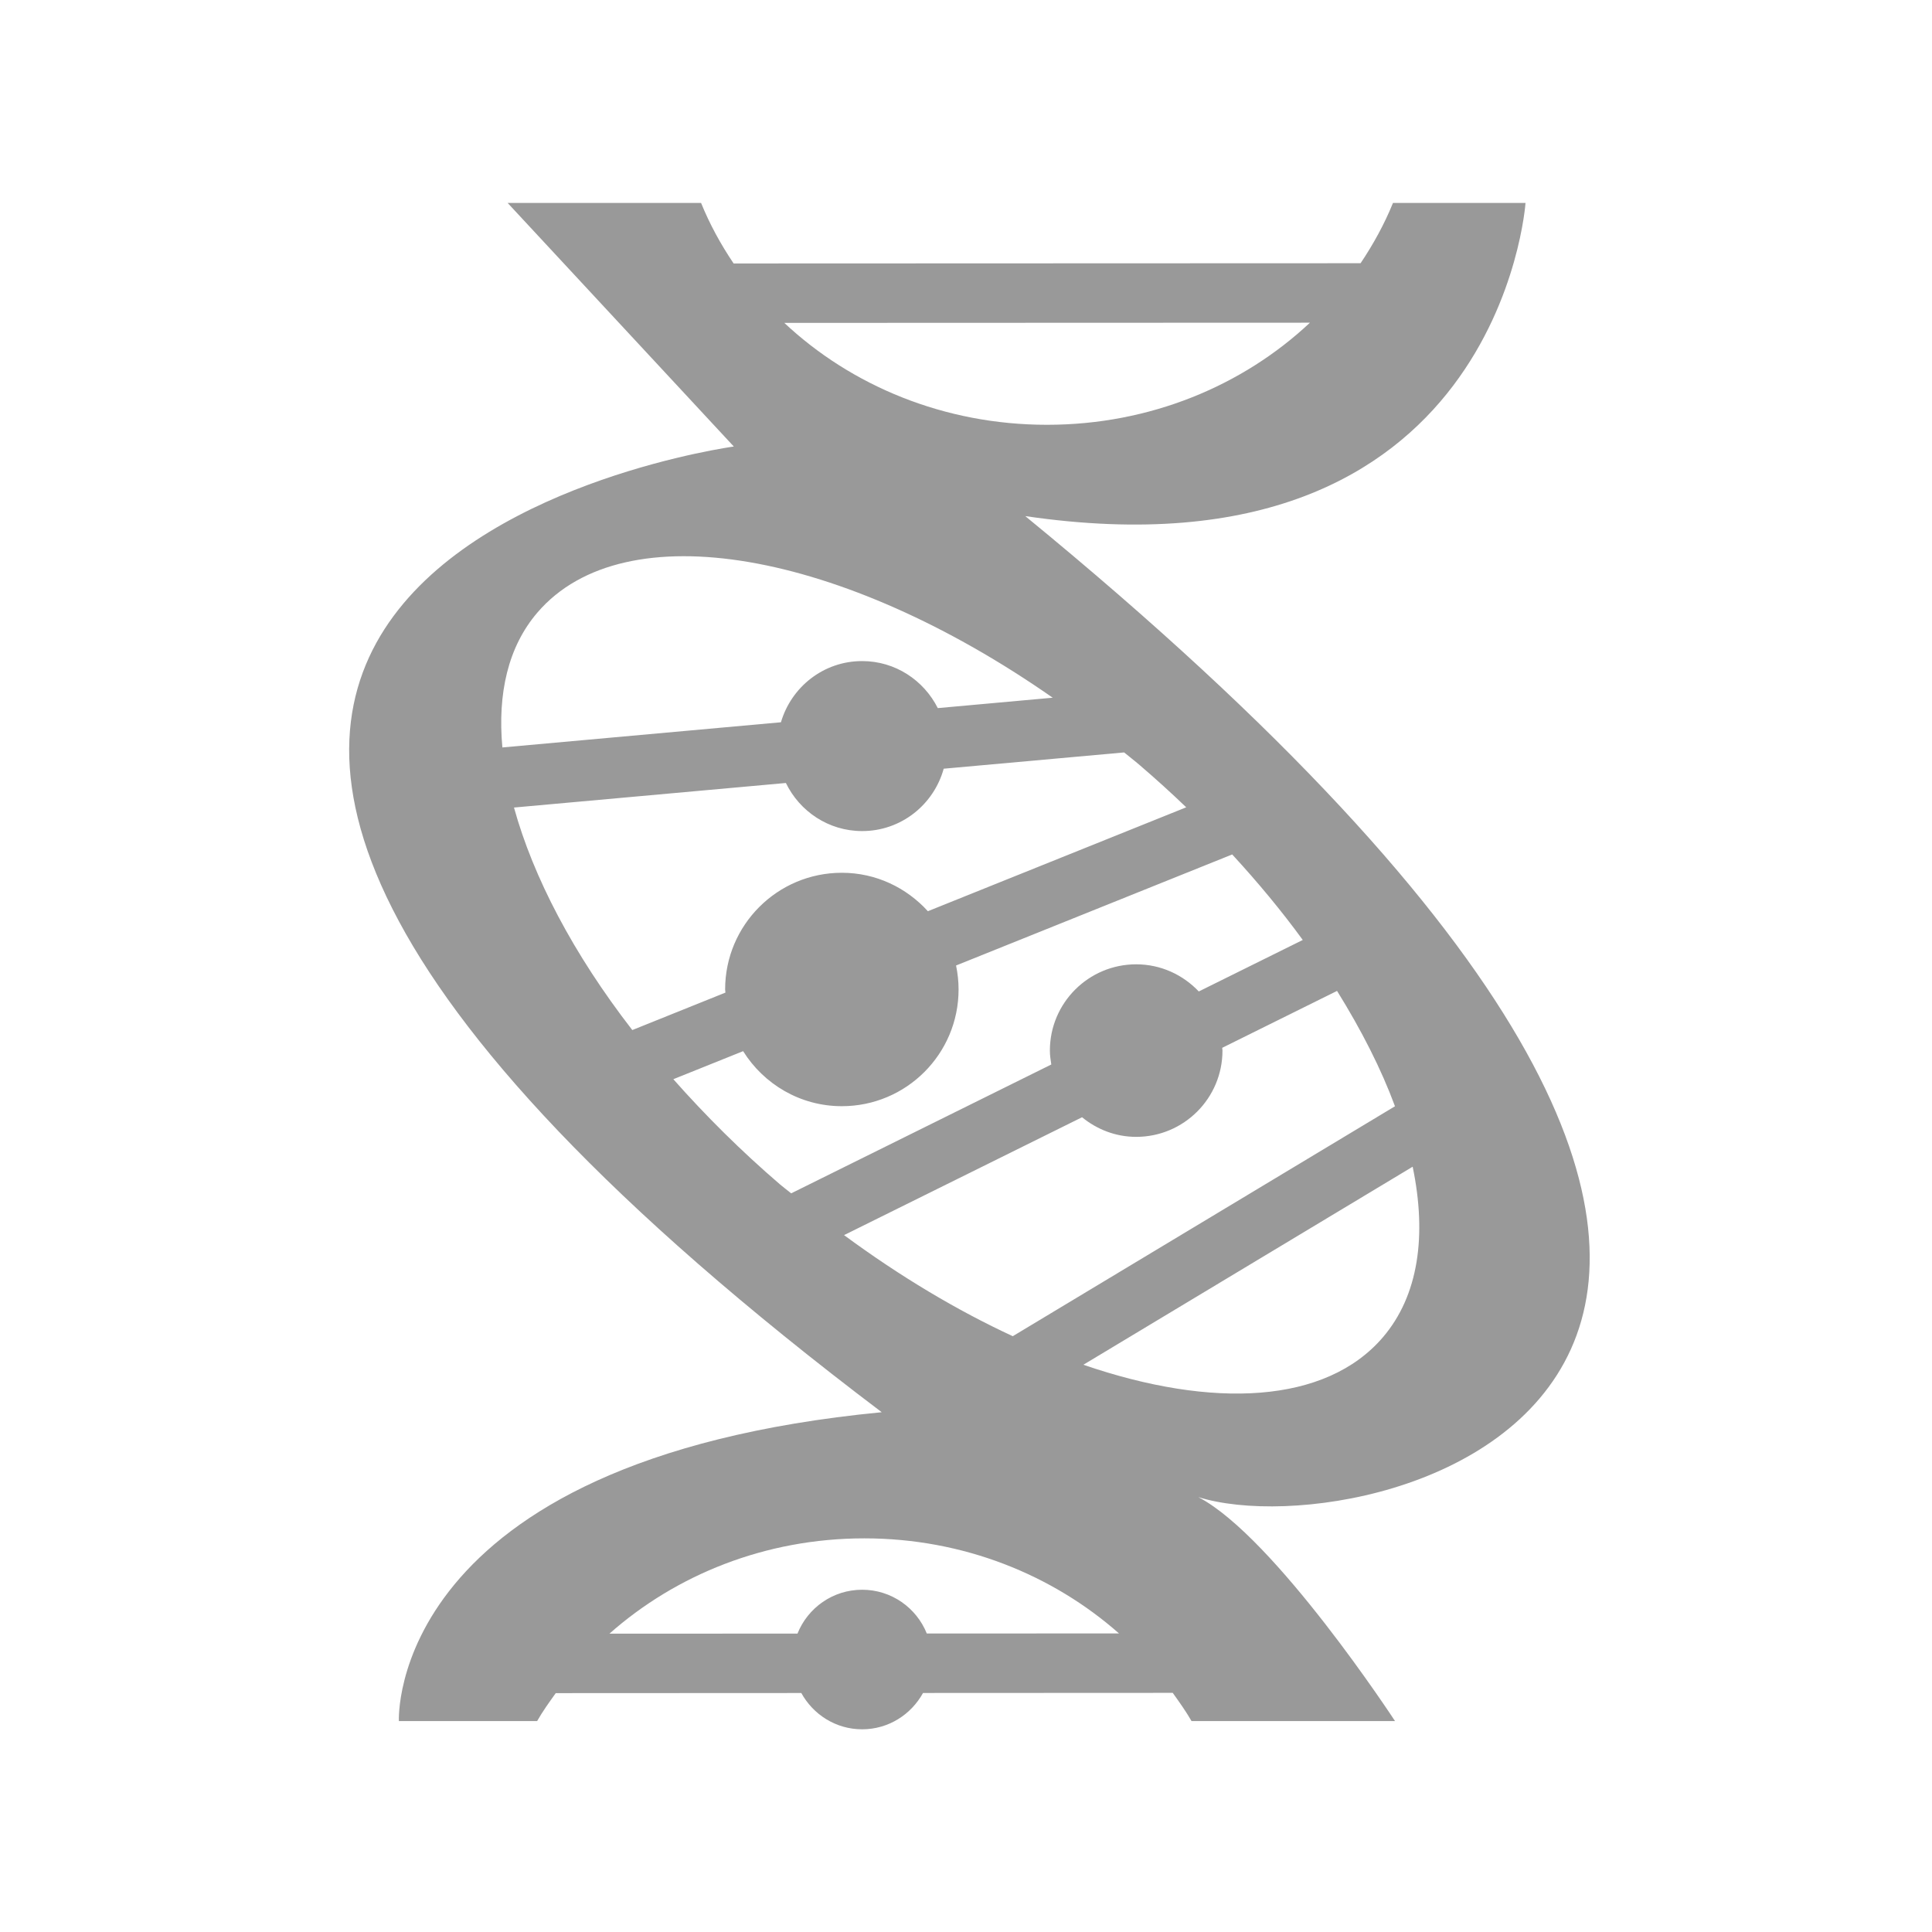 <?xml version="1.0" encoding="utf-8"?>
<!-- Generator: Adobe Illustrator 16.0.0, SVG Export Plug-In . SVG Version: 6.00 Build 0)  -->
<!DOCTYPE svg PUBLIC "-//W3C//DTD SVG 1.1//EN" "http://www.w3.org/Graphics/SVG/1.1/DTD/svg11.dtd">
<svg version="1.1" id="图层_1" xmlns="http://www.w3.org/2000/svg" xmlns:xlink="http://www.w3.org/1999/xlink" x="0px" y="0px"
	 width="1024px" height="1024px" viewBox="0 0 1024 1024" enable-background="new 0 0 1024 1024" xml:space="preserve">
<path fill-rule="evenodd" clip-rule="evenodd" fill="#999999" d="M543.404,273.546c251.303,36.901,265.148-165.983,265.148-165.983
	h-70.247c-4.553,11.227-10.416,21.892-17.172,31.954l-332.299,0.125c-6.809-10.083-12.671-20.789-17.255-32.078H269.057
	l119.882,129.103c0,0-507.21,69.167,78.397,511.836c-262.841,25.362-255.918,163.695-255.918,163.695h73.272
	c2.931-5.155,6.414-9.979,9.865-14.802l130.152-0.063c6.289,11.413,18.295,19.23,32.245,19.23c13.97,0,25.977-7.838,32.265-19.251
	l132.355-0.063c3.493,4.886,6.985,9.75,9.959,14.947h107.855c0,0-63.803-97.627-104.26-118.707
	C729.096,823.053,1098.337,728.19,543.404,273.546z M694.294,171.033c-35.487,33.326-84.717,54.115-139.352,54.115
	c-54.572,0-103.76-20.727-139.237-54.011L694.294,171.033z M284.836,324.667c46.173-53.845,161.877-32.536,273.121,45.134
	l-60.913,5.509c-7.401-14.719-22.484-24.927-40.092-24.927c-20.467,0-37.546,13.742-43.034,32.432l-147.646,13.347
	C263.662,367.66,269.254,342.837,284.836,324.667z M272.425,428.012l144.112-13.014c7.297,15.031,22.577,25.488,40.415,25.488
	c20.706,0,37.961-14.033,43.231-33.055l95.631-8.628c2.766,2.287,5.593,4.428,8.337,6.798c8.523,7.297,16.715,14.74,24.573,22.286
	l-136.93,55.071c-11.31-12.432-27.463-20.374-45.602-20.374c-34.167,0-61.859,27.691-61.859,61.848c0,0.582,0.146,1.103,0.167,1.663
	l-49.365,19.854C303.848,505.577,282.601,464.851,272.425,428.012z M413.585,627.902c-20.925-17.941-39.781-36.777-56.703-55.903
	l36.984-14.864c10.935,17.463,30.207,29.168,52.327,29.168c34.167,0,61.87-27.692,61.87-61.87c0-4.345-0.478-8.586-1.331-12.702
	l146.358-58.855c13.763,14.927,26.299,30.104,37.4,45.321l-55.113,27.296c-8.357-8.814-20.083-14.386-33.18-14.386
	c-25.238,0-45.737,20.478-45.737,45.716c0,2.536,0.374,4.969,0.749,7.38l-137.865,68.293
	C417.431,630.916,415.487,629.523,413.585,627.902z M447.368,654.637l126.14-62.472c7.858,6.403,17.754,10.395,28.689,10.395
	c25.259,0,45.736-20.478,45.736-45.736c0-0.499-0.125-0.957-0.146-1.456l60.872-30.165c12.951,20.831,23.43,41.434,30.705,61.142
	L536.793,708.212C507.397,694.615,477.128,676.591,447.368,654.637z M491.223,865.795c-5.468-13.596-18.721-23.2-34.271-23.2
	c-15.561,0-28.814,9.625-34.271,23.242l-99.665,0.042c35.166-31.122,82.544-50.519,135.09-50.519
	c52.493,0,99.811,19.354,134.985,50.394L491.223,865.795z M574.215,723.347l174.527-104.966
	c7.588,36.526,3.118,68.355-15.821,90.454C702.776,743.97,643.007,746.983,574.215,723.347z"/>
</svg>
